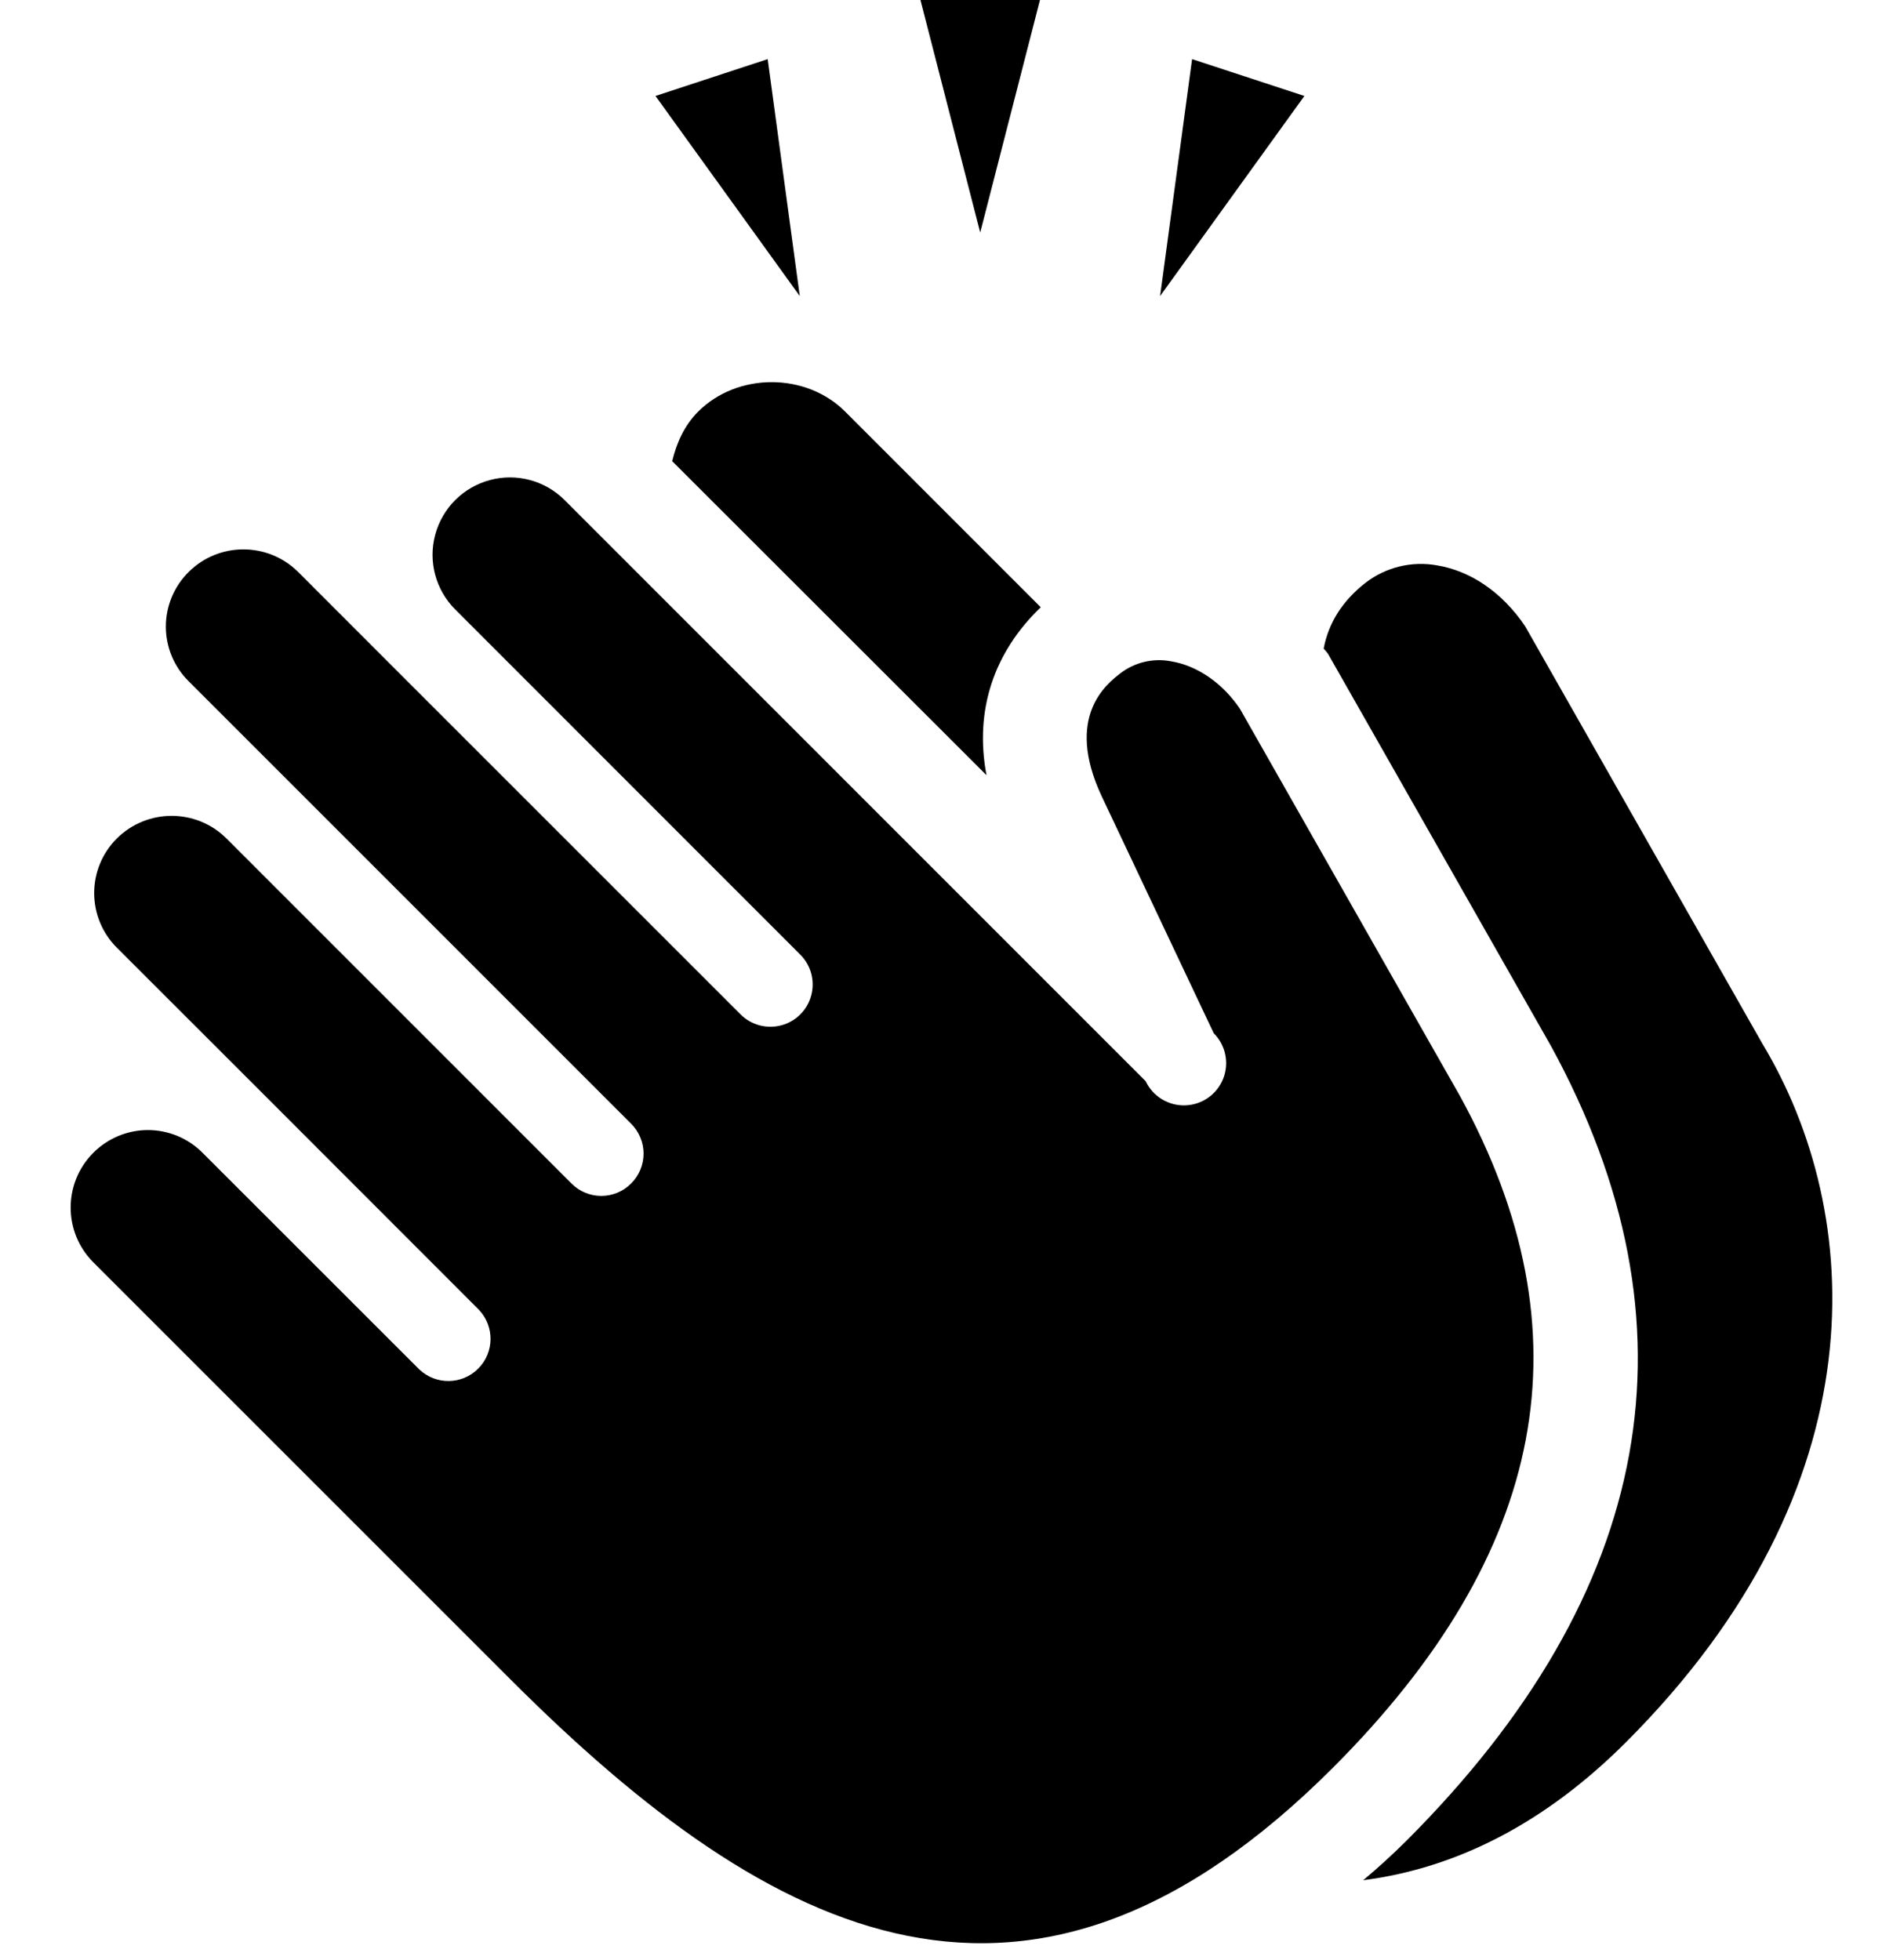 <svg xmlns="http://www.w3.org/2000/svg" width="24" height="25" viewBox="0 0 24 25">
  <g fill-rule="evenodd">
    <polygon points="11.738 0 12.5 2.966 13.262 0"/>
    <polygon points="16.634 1.224 15.202 .754 14.794 3.776"/>
    <polygon points="9.79 .754 8.359 1.224 10.199 3.776"/>
    <path d="M22.472 13.307L19.449 7.987C19.162 7.561 18.76 7.282 18.326 7.211 18.005 7.153 17.674 7.233 17.415 7.432 17.118 7.663 16.941 7.947 16.88 8.272 16.897 8.294 16.916 8.312 16.933 8.335L19.776 13.336C21.726 16.9 21.104 20.309 17.933 23.48 17.757 23.655 17.574 23.822 17.384 23.981 18.589 23.825 19.712 23.244 20.735 22.221 24.003 18.953 23.776 15.472 22.472 13.307M12.58 9.887C12.424 9.057 12.676 8.318 13.272 7.745L10.78 5.252C10.28 4.748 9.402 4.748 8.901 5.252 8.723 5.432 8.628 5.652 8.572 5.882L12.58 9.887 12.58 9.887z"/>
    <path d="M15.812,9.04 C15.594,8.717 15.273,8.49 14.932,8.434 C14.705,8.391 14.471,8.447 14.288,8.587 C14.112,8.724 13.575,9.14 14.048,10.153 L15.478,13.178 C15.63,13.33 15.677,13.557 15.599,13.757 C15.52,13.957 15.33,14.091 15.115,14.098 C14.9,14.105 14.702,13.984 14.61,13.79 L7.2,6.378 C6.951,6.129 6.588,6.031 6.247,6.123 C5.907,6.214 5.641,6.48 5.55,6.82 C5.458,7.161 5.556,7.524 5.805,7.773 L10.206,12.176 C10.342,12.312 10.395,12.511 10.345,12.696 C10.296,12.882 10.15,13.028 9.964,13.077 C9.779,13.127 9.58,13.074 9.444,12.938 L5.046,8.54 L3.802,7.295 C3.416,6.911 2.792,6.911 2.406,7.295 C2.22,7.479 2.115,7.73 2.115,7.992 C2.115,8.254 2.22,8.505 2.406,8.689 L3.647,9.93 L8.049,14.333 C8.15,14.434 8.207,14.571 8.207,14.713 C8.207,14.856 8.15,14.993 8.049,15.094 C7.948,15.196 7.811,15.253 7.668,15.253 C7.525,15.253 7.388,15.196 7.287,15.094 L2.89,10.696 C2.504,10.31 1.879,10.309 1.491,10.693 C1.305,10.878 1.201,11.129 1.201,11.39 C1.201,11.652 1.305,11.903 1.491,12.088 L3.346,13.942 L6.109,16.707 C6.308,16.919 6.304,17.25 6.098,17.456 C5.893,17.662 5.561,17.667 5.349,17.468 L2.584,14.704 C2.4,14.518 2.148,14.413 1.887,14.413 C1.625,14.413 1.373,14.518 1.189,14.704 C0.805,15.09 0.805,15.713 1.189,16.099 L6.509,21.419 C9.88,24.791 13.149,26.396 16.999,22.545 C19.74,19.8 20.271,17 18.62,13.982 L15.812,9.04 Z"/>
  </g>
</svg>
